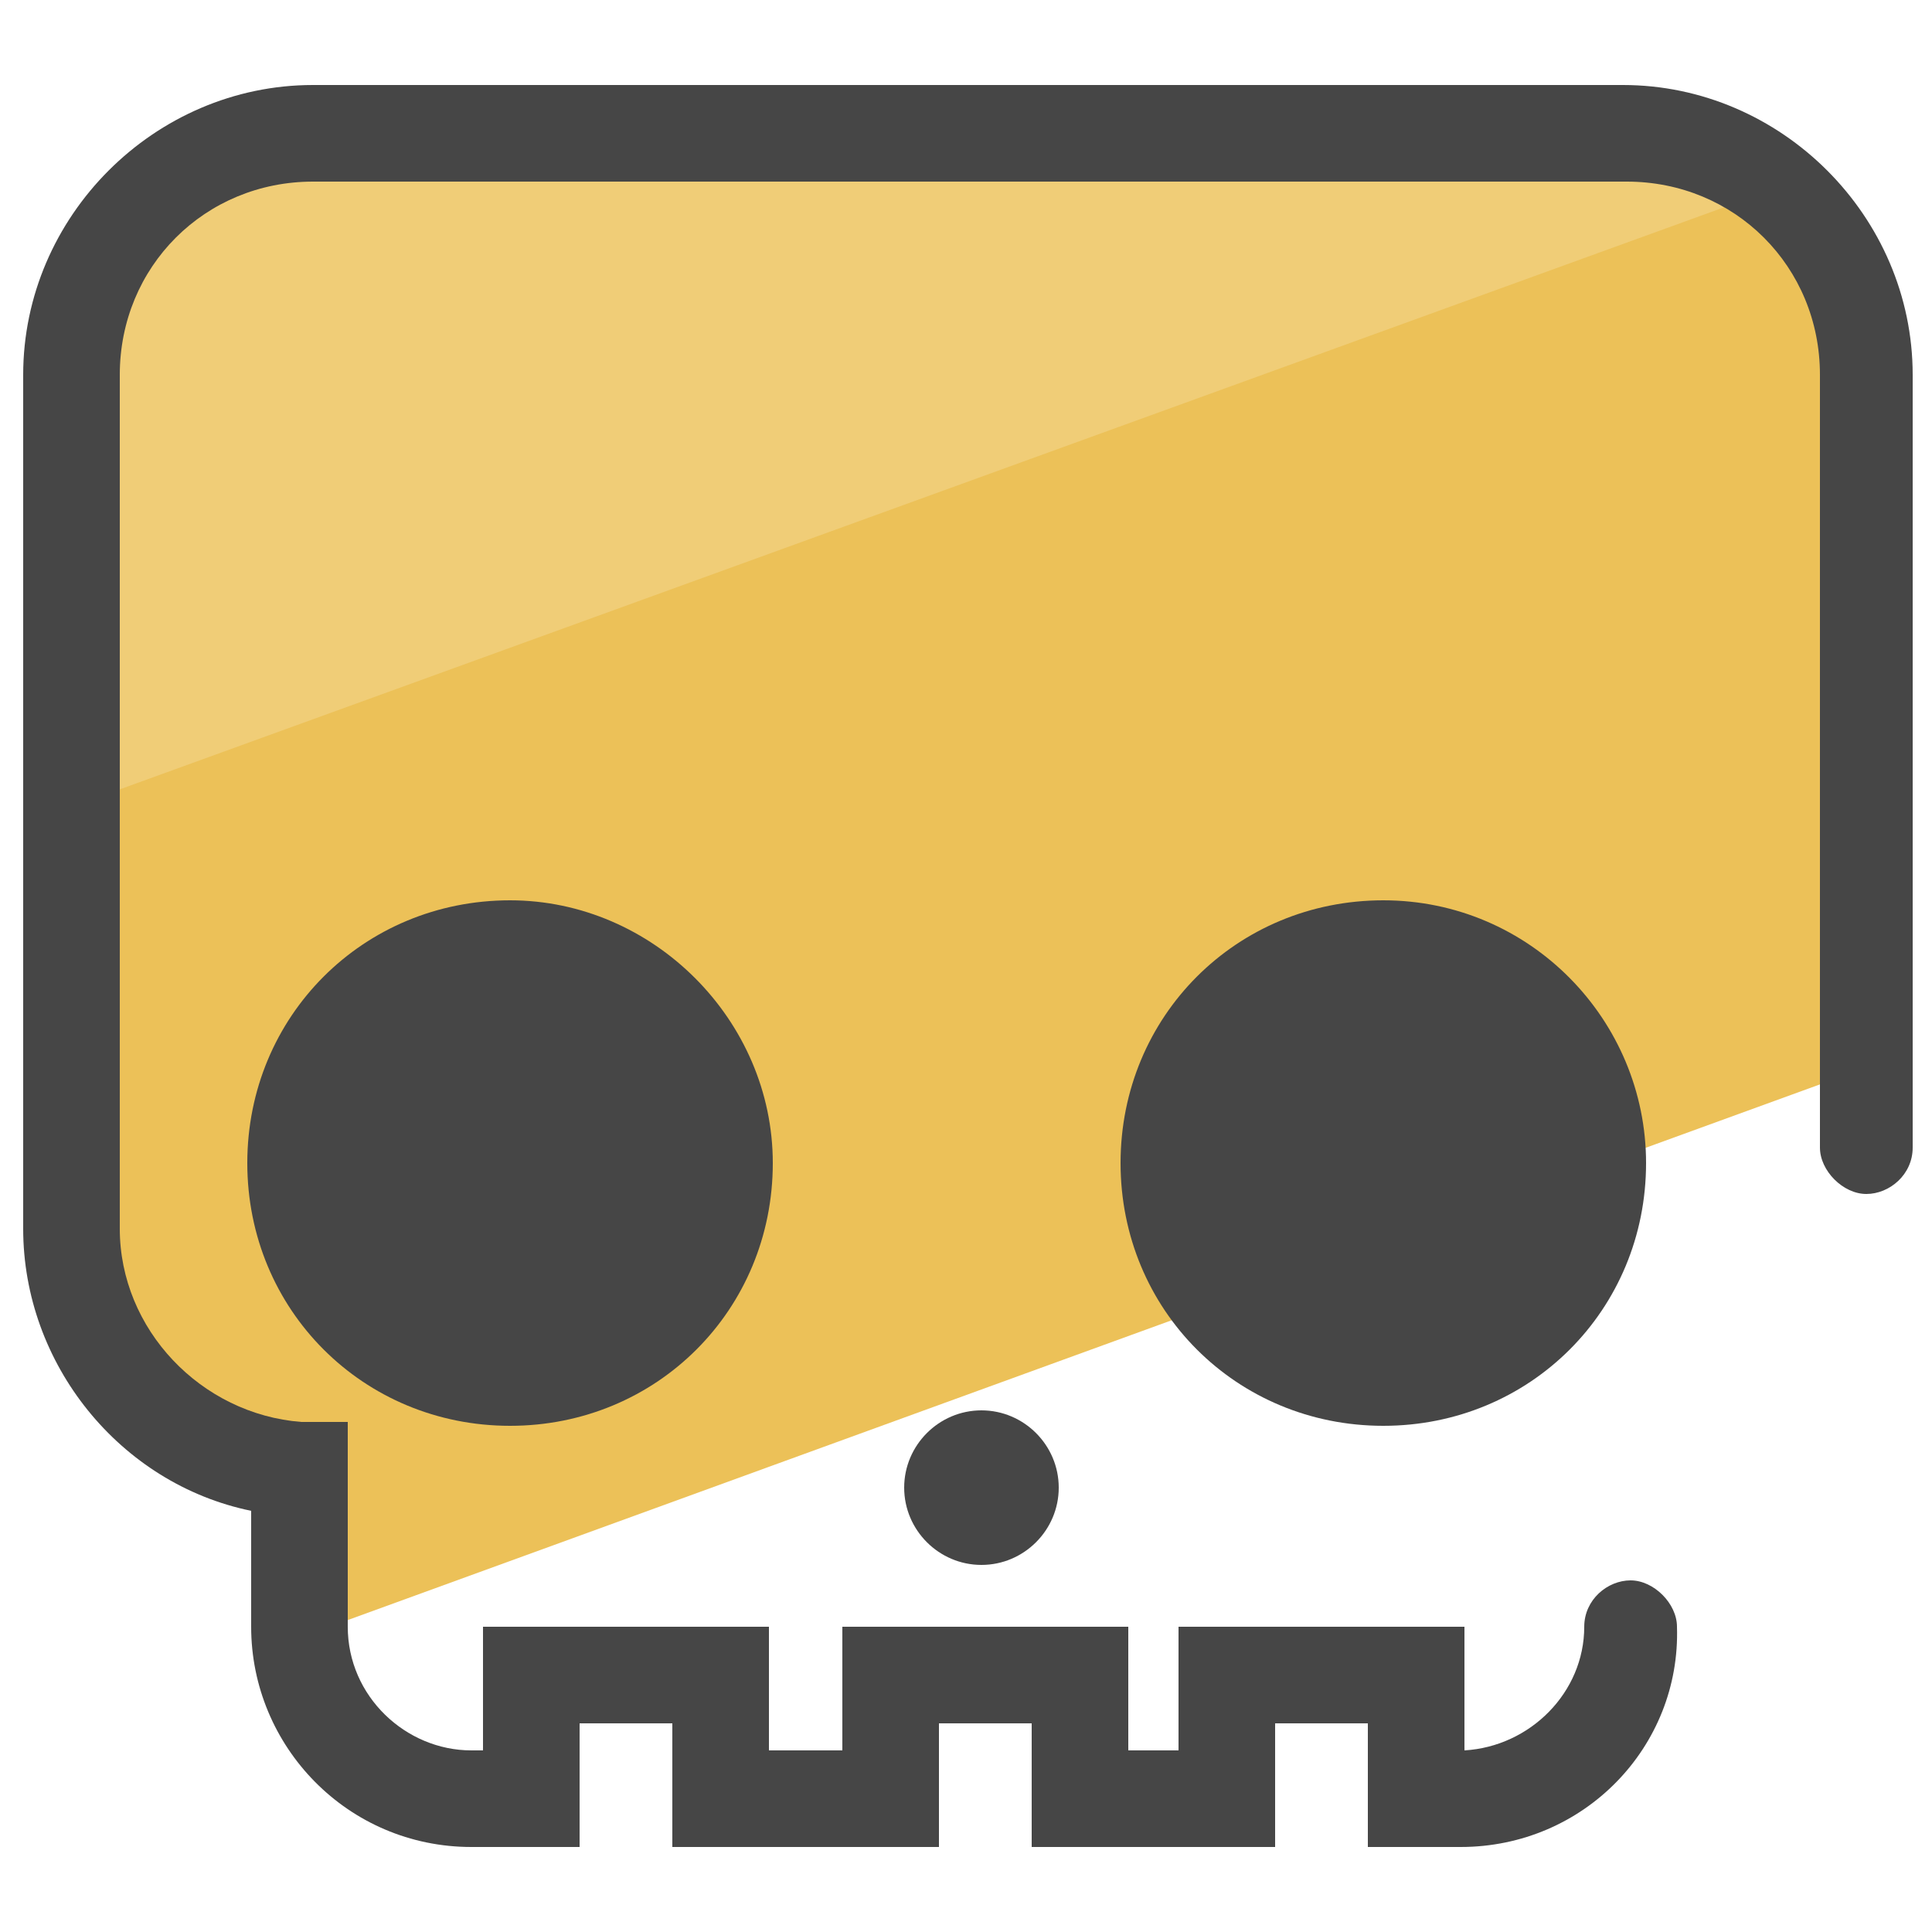 <?xml version="1.0" encoding="utf-8"?>
<!-- Generator: Adobe Illustrator 22.0.1, SVG Export Plug-In . SVG Version: 6.00 Build 0)  -->
<svg version="1.1" id="Layer_1" xmlns="http://www.w3.org/2000/svg" xmlns:xlink="http://www.w3.org/1999/xlink" x="0px" y="0px"
	 viewBox="0 0 50 50" style="enable-background:new 0 0 50 50;" xml:space="preserve">
<style type="text/css">
	.st0{fill:#F0CD77;}
	.st1{fill:#ECC158;}
	.st2{fill:#464646;}
	.st3{fill-rule:evenodd;clip-rule:evenodd;fill:#464646;}
</style>
<g>
	<path class="st0" d="M42.7,3.8H8.5c-3.5,0-6.3,2.8-6.3,6.3v11.3L46.7,5.2C45.6,4.3,44.2,3.8,42.7,3.8z"/>
	<path class="st1" d="M48.2,9.7c0-1.9-0.9-3.7-2.3-4.8l-44.1,16v10.9c0,3.3,2.6,6.1,5.9,6.2v4.1c0,0.1,0,0.2,0,0.3l40.4-14.7V9.7z"
		/>
	<g>
		<path class="st2" d="M37.8,47.8h-2.4v-3.2H33v3.2h-6.3v-3.2h-2.4v3.2h-6.9v-3.2H15v3.2h-2.8c-3.2,0-5.7-2.6-5.7-5.7v-3
			c-3.4-0.7-5.9-3.8-5.9-7.3V9.7c0-4.1,3.4-7.5,7.5-7.5h33.9c4.1,0,7.5,3.4,7.5,7.5v20c0,0.7-0.6,1.2-1.2,1.2s-1.2-0.6-1.2-1.2v-20
			c0-2.8-2.2-5-5-5H8.1c-2.8,0-5,2.2-5,5v22.1c0,2.6,2.1,4.8,4.7,5L9,36.8v5.3c0,1.8,1.5,3.2,3.2,3.2h0.3v-3.2h7.4v3.2h1.9v-3.2h7.4
			v3.2h1.3v-3.2h7.4v3.2c1.7-0.1,3.1-1.5,3.1-3.2c0-0.7,0.6-1.2,1.2-1.2s1.2,0.6,1.2,1.2C43.5,45.2,41,47.8,37.8,47.8z"/>
	</g>
	<path class="st3" d="M13.2,23.3c-3.8,0-6.8,3-6.8,6.8c0,3.8,3,6.8,6.8,6.8c3.8,0,6.8-3,6.8-6.8C20,26.4,16.9,23.3,13.2,23.3z"/>
	<path class="st3" d="M35.8,23.3c-3.8,0-6.8,3-6.8,6.8c0,3.8,3,6.8,6.8,6.8c3.8,0,6.8-3,6.8-6.8C42.6,26.4,39.6,23.3,35.8,23.3z"/>
	<path class="st3" d="M25.4,36.5c-1.1,0-2,0.9-2,2c0,1.1,0.9,2,2,2c1.1,0,2-0.9,2-2C27.4,37.4,26.5,36.5,25.4,36.5z"/>
</g>
</svg>
